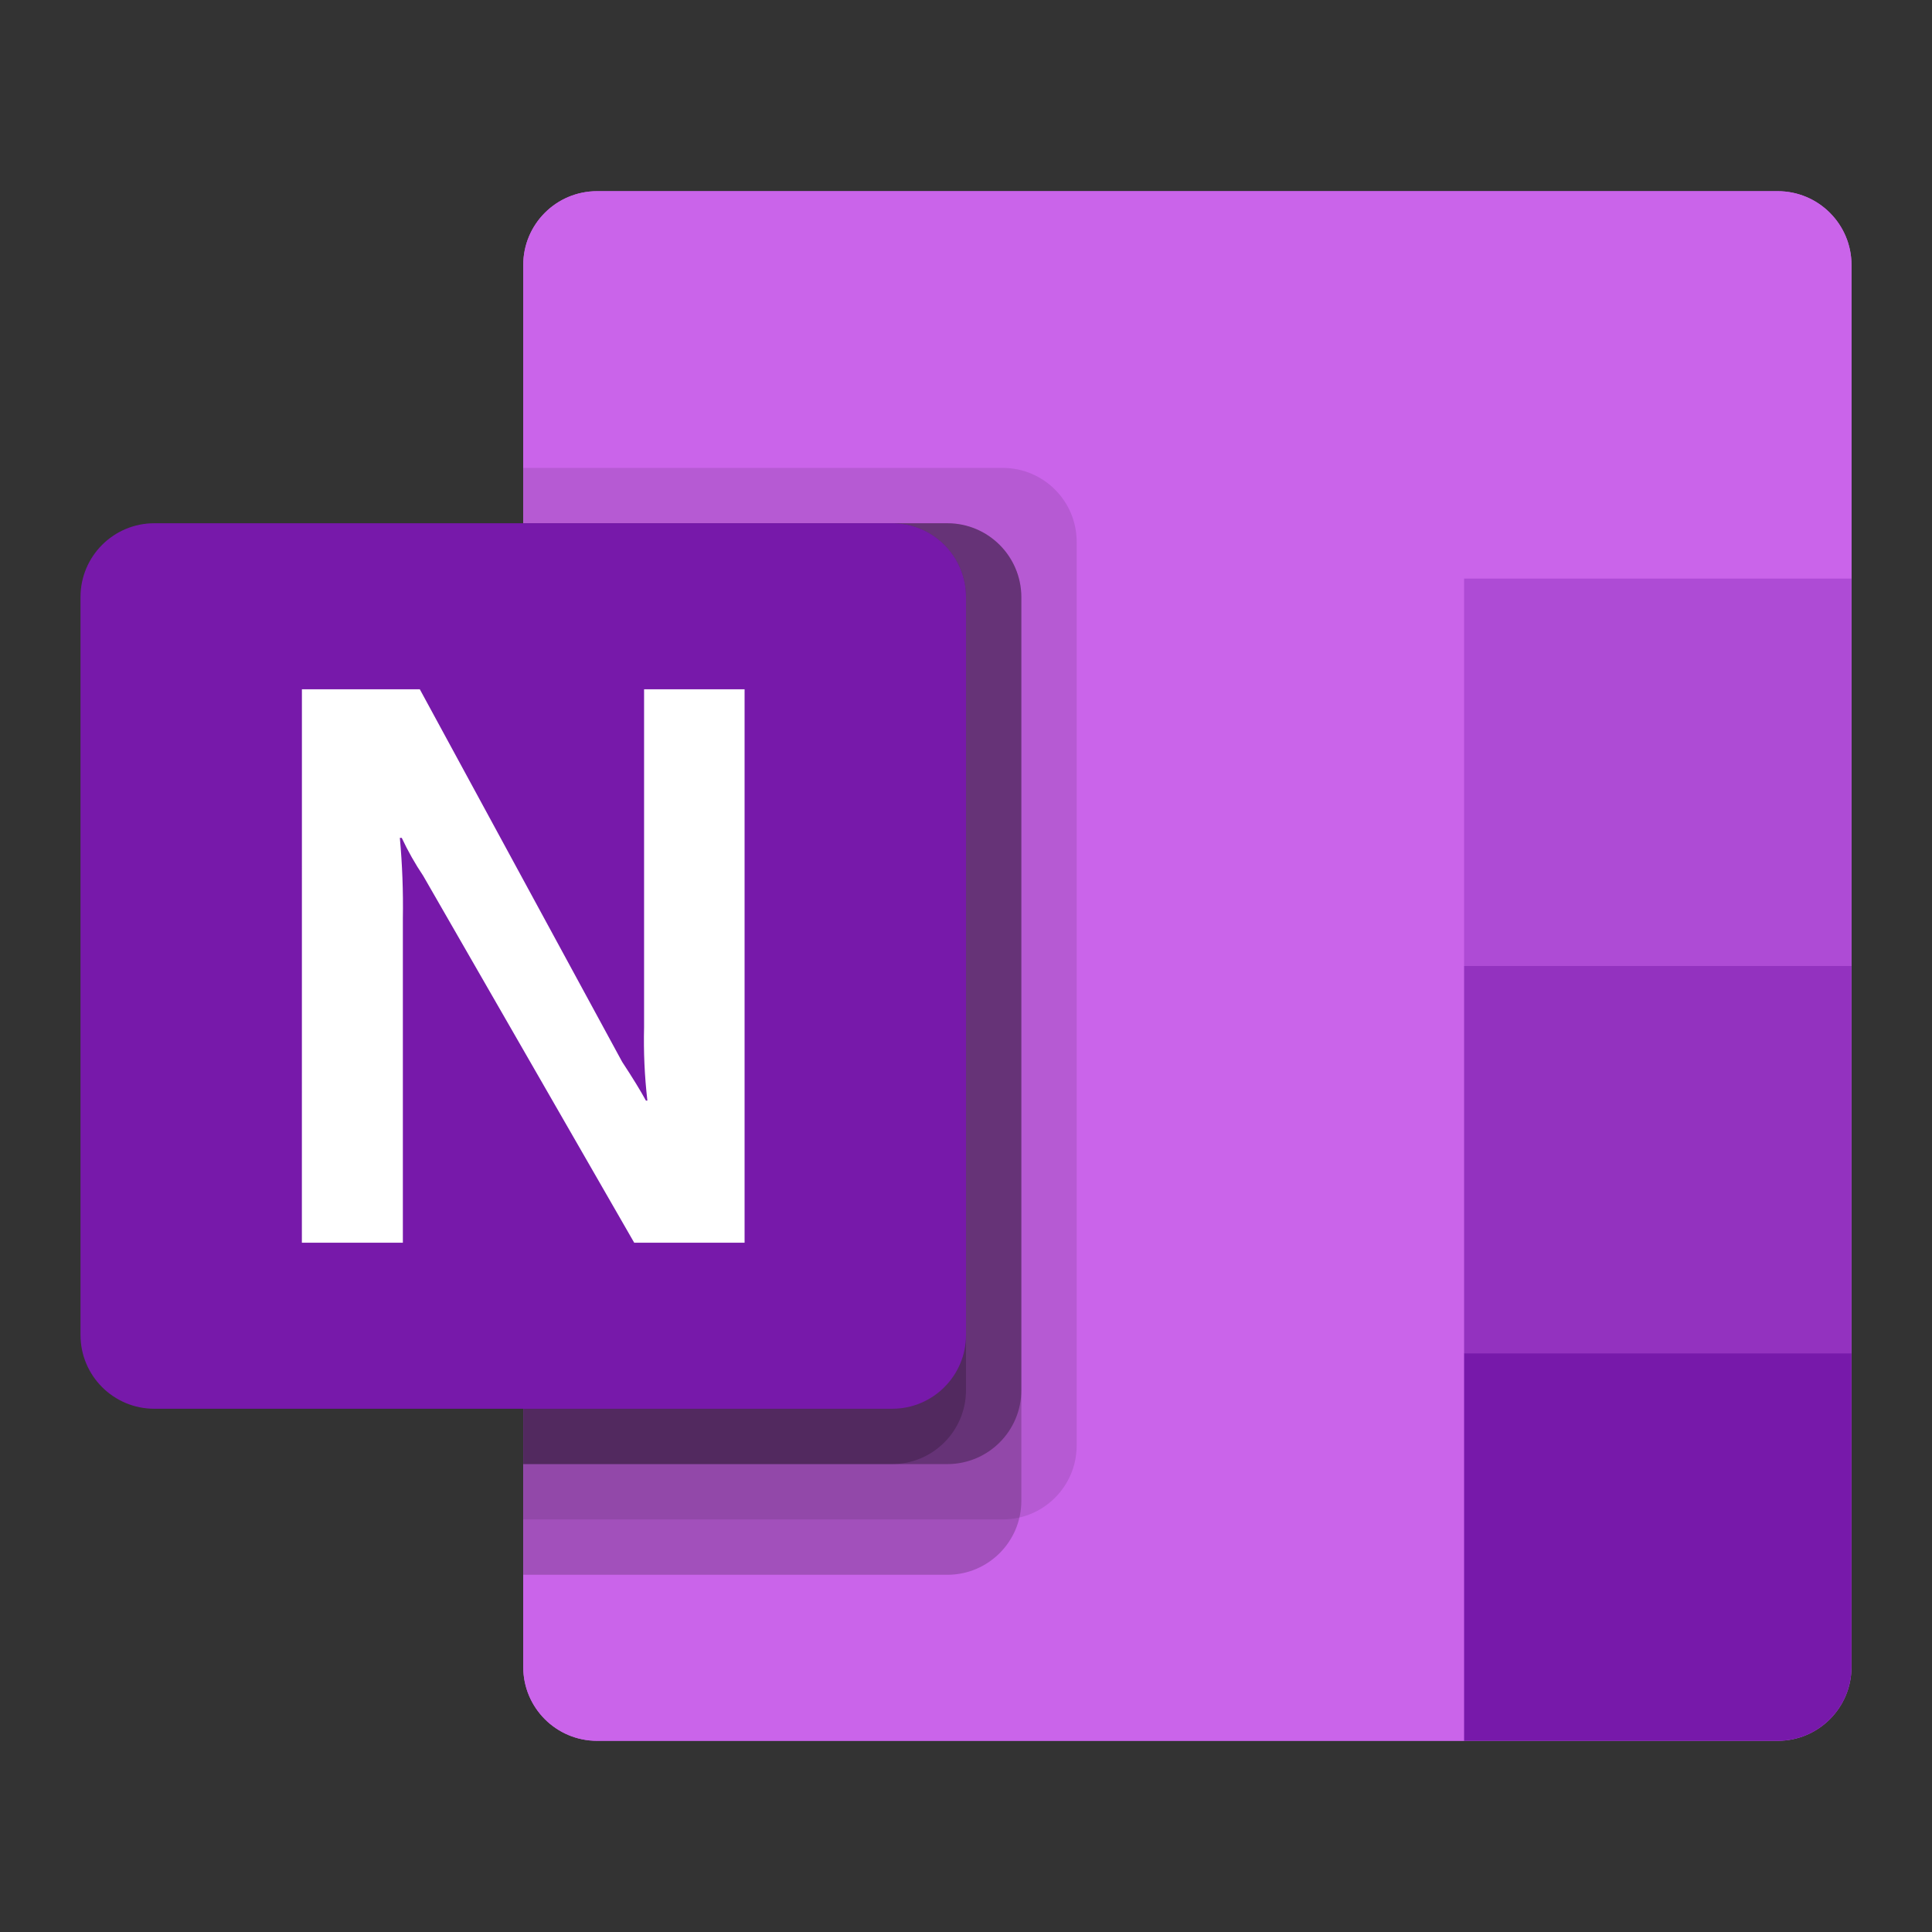 <?xml version="1.0" encoding="UTF-8"?>
<svg width="48px" height="48px" viewBox="0 0 48 48" version="1.1" xmlns="http://www.w3.org/2000/svg" xmlns:xlink="http://www.w3.org/1999/xlink">
    <rect x="0" y="0" width="48" height="48" fill="#333333" stroke="none"/>
    <!-- Generator: Sketch 55.2 (78181) - https://sketchapp.com -->
    <title>one note</title>
    <desc>Created with Sketch.</desc>
    <g id="one-note" stroke="none" stroke-width="1" fill="none" fill-rule="evenodd">
        <g id="onenote-2" transform="translate(2, 2)">
            <path d="M12.833,2.75 L42.167,2.75 C43.179,2.75 44,3.571 44,4.583 L44,39.417 C44,40.429 43.179,41.25 42.167,41.25 L12.833,41.25 C11.821,41.25 11,40.429 11,39.417 L11,4.583 C11,3.571 11.821,2.75 12.833,2.75 Z" id="Path" fill="#CA64EA" fill-rule="nonzero"></path>
            <path d="M44,4.583 C44,3.571 43.179,2.75 42.167,2.75 L12.832,2.75 C11.82,2.751 11,3.571 11,4.583 L11,39.417 C11,40.429 11.821,41.25 12.833,41.25 L34.375,41.25 L44,12.375 L44,4.583 Z" id="Path" fill="#CA64EA" fill-rule="nonzero"></path>
            <polygon id="Path" fill="#AE4BD5" fill-rule="nonzero" points="44 12.375 34.375 12.375 34.375 22 39.188 26.393 44 22"></polygon>
            <polygon id="Path" fill="#9332BF" fill-rule="nonzero" points="44 22 34.375 22 34.375 31.625 39.188 36.293 44 31.625"></polygon>
            <path d="M34.375,31.625 L44,31.625 L44,39.417 C44,40.429 43.179,41.25 42.167,41.25 L34.375,41.25 L34.375,31.625 L34.375,31.625 Z" id="Path" fill="#7719AA" fill-rule="nonzero"></path>
            <path d="M22.917,9.625 L11,9.625 L11,35.75 L22.917,35.75 C23.928,35.747 24.747,34.928 24.75,33.917 L24.75,11.458 C24.747,10.447 23.928,9.628 22.917,9.625 Z" id="Path" fill="#000000" fill-rule="nonzero" opacity="0.1"></path>
            <path d="M21.542,11 L11,11 L11,37.125 L21.542,37.125 C22.553,37.122 23.372,36.303 23.375,35.292 L23.375,12.833 C23.372,11.822 22.553,11.003 21.542,11 L21.542,11 Z" id="Path" fill="#000000" fill-rule="nonzero" opacity="0.2"></path>
            <path d="M21.542,11 L11,11 L11,34.375 L21.542,34.375 C22.553,34.372 23.372,33.553 23.375,32.542 L23.375,12.833 C23.372,11.822 22.553,11.003 21.542,11 L21.542,11 Z" id="Path" fill="#000000" fill-rule="nonzero" opacity="0.3"></path>
            <path d="M20.167,11 L11,11 L11,34.375 L20.167,34.375 C21.178,34.372 21.997,33.553 22,32.542 L22,12.833 C21.997,11.822 21.178,11.003 20.167,11 Z" id="Path" fill="#000000" fill-rule="nonzero" opacity="0.2"></path>
            <path d="M1.833,11 L20.167,11 C21.179,11 22,11.821 22,12.833 L22,31.167 C22,32.179 21.179,33 20.167,33 L1.833,33 C0.821,33 0,32.179 0,31.167 L0,12.833 C0,11.821 0.821,11 1.833,11 Z" id="Path" fill="#7719AA" fill-rule="nonzero"></path>
            <path d="M5.501,15.125 L8.43,15.125 L13.457,24.381 C13.719,24.78 13.916,25.101 14.048,25.344 L14.084,25.344 C14.014,24.739 13.987,24.13 14.002,23.521 L14.002,15.125 L16.499,15.125 L16.499,28.875 L13.757,28.875 L8.514,19.759 C8.312,19.458 8.134,19.143 7.981,18.816 L7.934,18.816 C7.995,19.481 8.02,20.149 8.009,20.817 L8.009,28.875 L5.5,28.875 L5.501,15.125 Z" id="Path" fill="#FFFFFF" fill-rule="nonzero"></path>
            <polygon id="Path" points="0 0 44 0 44 44 0 44"></polygon>
        </g>
    </g>
</svg>